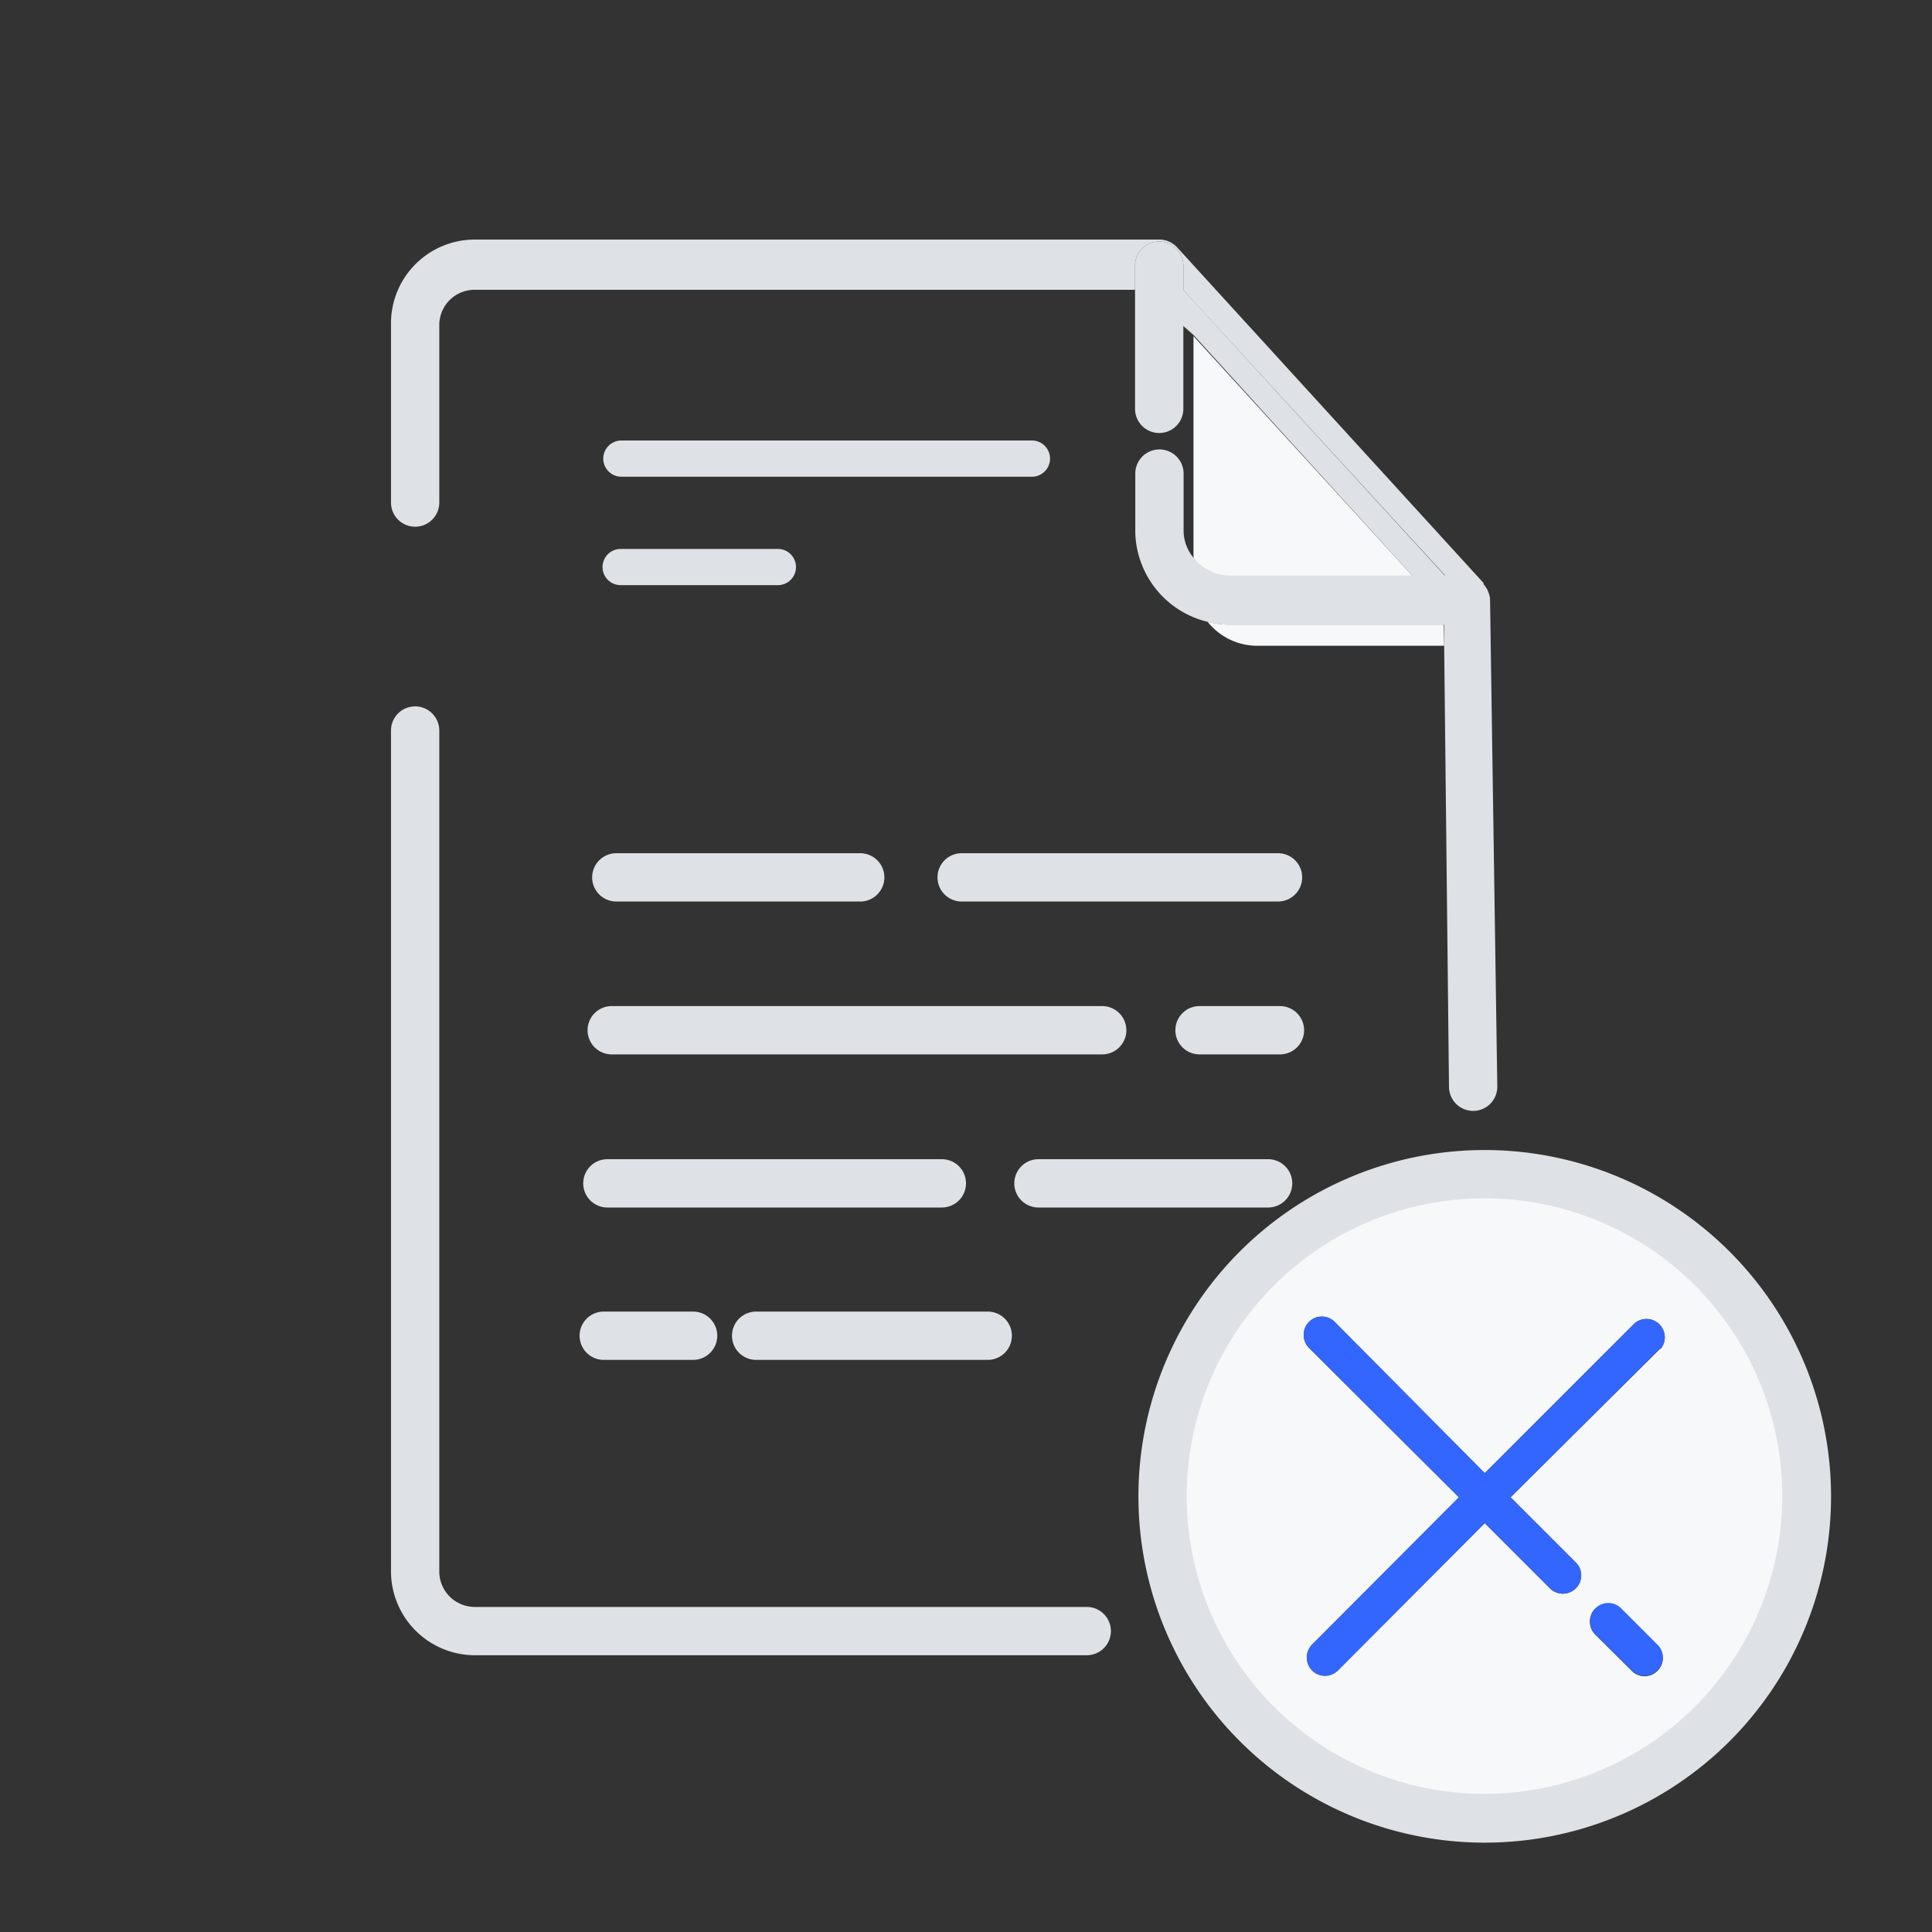 <svg xmlns="http://www.w3.org/2000/svg" viewBox="0 0 80 80"><rect x="0" y="0" width="80" height="80" fill="#333333" stroke="none"/><defs><style>.cls-1,.cls-4{fill:#dee2e6;}.cls-2{fill:#f7f8f9;}.cls-3{fill:#36f;}.cls-4{opacity:0;}</style></defs><title>No Publications</title><g id="Layer_2" data-name="Layer 2"><g id="Layer_1-2" data-name="Layer 1"><path class="cls-1" d="M40.9,56.31H31.31a1,1,0,0,1,0-2H40.9a1,1,0,1,1,0,2Z"/><path class="cls-1" d="M28.7,56.31H25a1,1,0,0,1,0-2H28.7a1,1,0,1,1,0,2Z"/><path class="cls-1" d="M39,50H25.15a1,1,0,0,1,0-2H39a1,1,0,0,1,0,2Z"/><path class="cls-1" d="M45.64,43.66H25.33a1,1,0,0,1,0-2H45.64a1,1,0,0,1,0,2Z"/><path class="cls-1" d="M35.62,37.33H25.52a1,1,0,1,1,0-2h10.1a1,1,0,0,1,0,2Z"/><path class="cls-1" d="M42.73,19.74h-17a.75.75,0,0,1,0-1.5h17a.75.75,0,0,1,0,1.5Z"/><path class="cls-1" d="M32.21,24.23H25.7a.75.75,0,0,1,0-1.5h6.51a.75.75,0,0,1,0,1.5Z"/><path class="cls-1" d="M59.86,23.87H58.51l-9.09-10L49,13.5v3.43a1,1,0,1,1-2,0V11a1,1,0,0,1,2,0V12l.39.43Z"/><path class="cls-2" d="M58.51,23.87H50.92a1.91,1.91,0,0,1-1.5-.76V13.92Z"/><path class="cls-2" d="M59.8,26.74H52a2.63,2.63,0,0,1-2-1,3.37,3.37,0,0,0,.9.12h8.88Z"/><path class="cls-1" d="M46,67.54a1,1,0,0,1-1,1H19.66a3.48,3.48,0,0,1-3.47-3.46V30.25a1,1,0,0,1,2,0V65.08a1.47,1.47,0,0,0,1.47,1.46H45A1,1,0,0,1,46,67.54Z"/><path class="cls-1" d="M52.54,50H43a1,1,0,0,1,0-2h9.51a1,1,0,0,1,0,2Z"/><path class="cls-1" d="M53,43.66H49.67a1,1,0,0,1,0-2H53a1,1,0,1,1,0,2Z"/><path class="cls-1" d="M52.92,37.33H39.82a1,1,0,0,1,0-2h13.1a1,1,0,0,1,0,2Z"/><path class="cls-1" d="M62,45a1,1,0,0,1-1,1h0a1,1,0,0,1-1-1L59.8,26.74v-.87H50.91a3.37,3.37,0,0,1-.9-.12,3.91,3.91,0,0,1-3-3.68V19.61a1,1,0,0,1,2,0V22a1.77,1.77,0,0,0,.39,1.07,1.91,1.91,0,0,0,1.5.76h8.94L49.42,12.47,49,12V11a1,1,0,0,0-2,0v1H19.66a1.46,1.46,0,0,0-1.47,1.46v7.35a1,1,0,0,1-2,0V13.38a3.47,3.47,0,0,1,3.47-3.46H48a1,1,0,0,1,.74.32l12.69,13.9,0,.05a.83.83,0,0,1,.11.15.48.48,0,0,1,.08.16.85.85,0,0,1,.08.35v0Z"/><path class="cls-2" d="M61.48,48.62A13.33,13.33,0,1,0,74.81,62,13.33,13.33,0,0,0,61.48,48.62Zm4.58,18a.75.75,0,0,1,1.07,0l1.5,1.5a.75.75,0,0,1,0,1.07.75.75,0,0,1-1.06,0l-1.51-1.5A.77.77,0,0,1,66.06,66.6Zm2.7-10.79L62.55,62l2.7,2.7a.75.75,0,0,1,0,1.07.76.76,0,0,1-1.07,0l-2.7-2.7L55.4,69.17a.76.76,0,0,1-1.07,0,.77.77,0,0,1,0-1.07L60.41,62,54.2,55.81a.77.77,0,0,1,0-1.07.75.75,0,0,1,1.07,0L61.48,61l6.21-6.21a.76.76,0,0,1,1.07,1.07Z"/><path class="cls-1" d="M61.48,47.62A14.34,14.34,0,1,0,75.82,62,14.35,14.35,0,0,0,61.48,47.62Zm0,26.66A12.33,12.33,0,1,1,73.8,62,12.34,12.34,0,0,1,61.48,74.28Z"/><path class="cls-3" d="M68.76,55.81,62.55,62l2.7,2.7a.75.75,0,0,1,0,1.07.76.76,0,0,1-1.07,0l-2.7-2.7L55.4,69.17a.76.76,0,0,1-1.07,0,.77.77,0,0,1,0-1.07L60.41,62,54.2,55.81a.77.77,0,0,1,0-1.07.75.75,0,0,1,1.07,0L61.48,61l6.21-6.21a.76.76,0,0,1,1.07,1.07Z"/><line class="cls-3" x1="60.95" y1="61.48" x2="54.74" y2="55.27"/><line class="cls-3" x1="64.72" y1="65.25" x2="62.02" y2="62.55"/><line class="cls-3" x1="68.1" y1="68.63" x2="66.59" y2="67.13"/><path class="cls-3" d="M68.63,69.17a.75.75,0,0,1-1.06,0l-1.51-1.5a.77.77,0,0,1,0-1.07.75.75,0,0,1,1.07,0l1.5,1.5A.75.75,0,0,1,68.63,69.17Z"/><line class="cls-3" x1="60.95" y1="62.56" x2="54.87" y2="68.63"/><line class="cls-3" x1="68.23" y1="55.27" x2="62.02" y2="61.49"/><rect class="cls-4" width="80" height="80"/></g></g></svg>